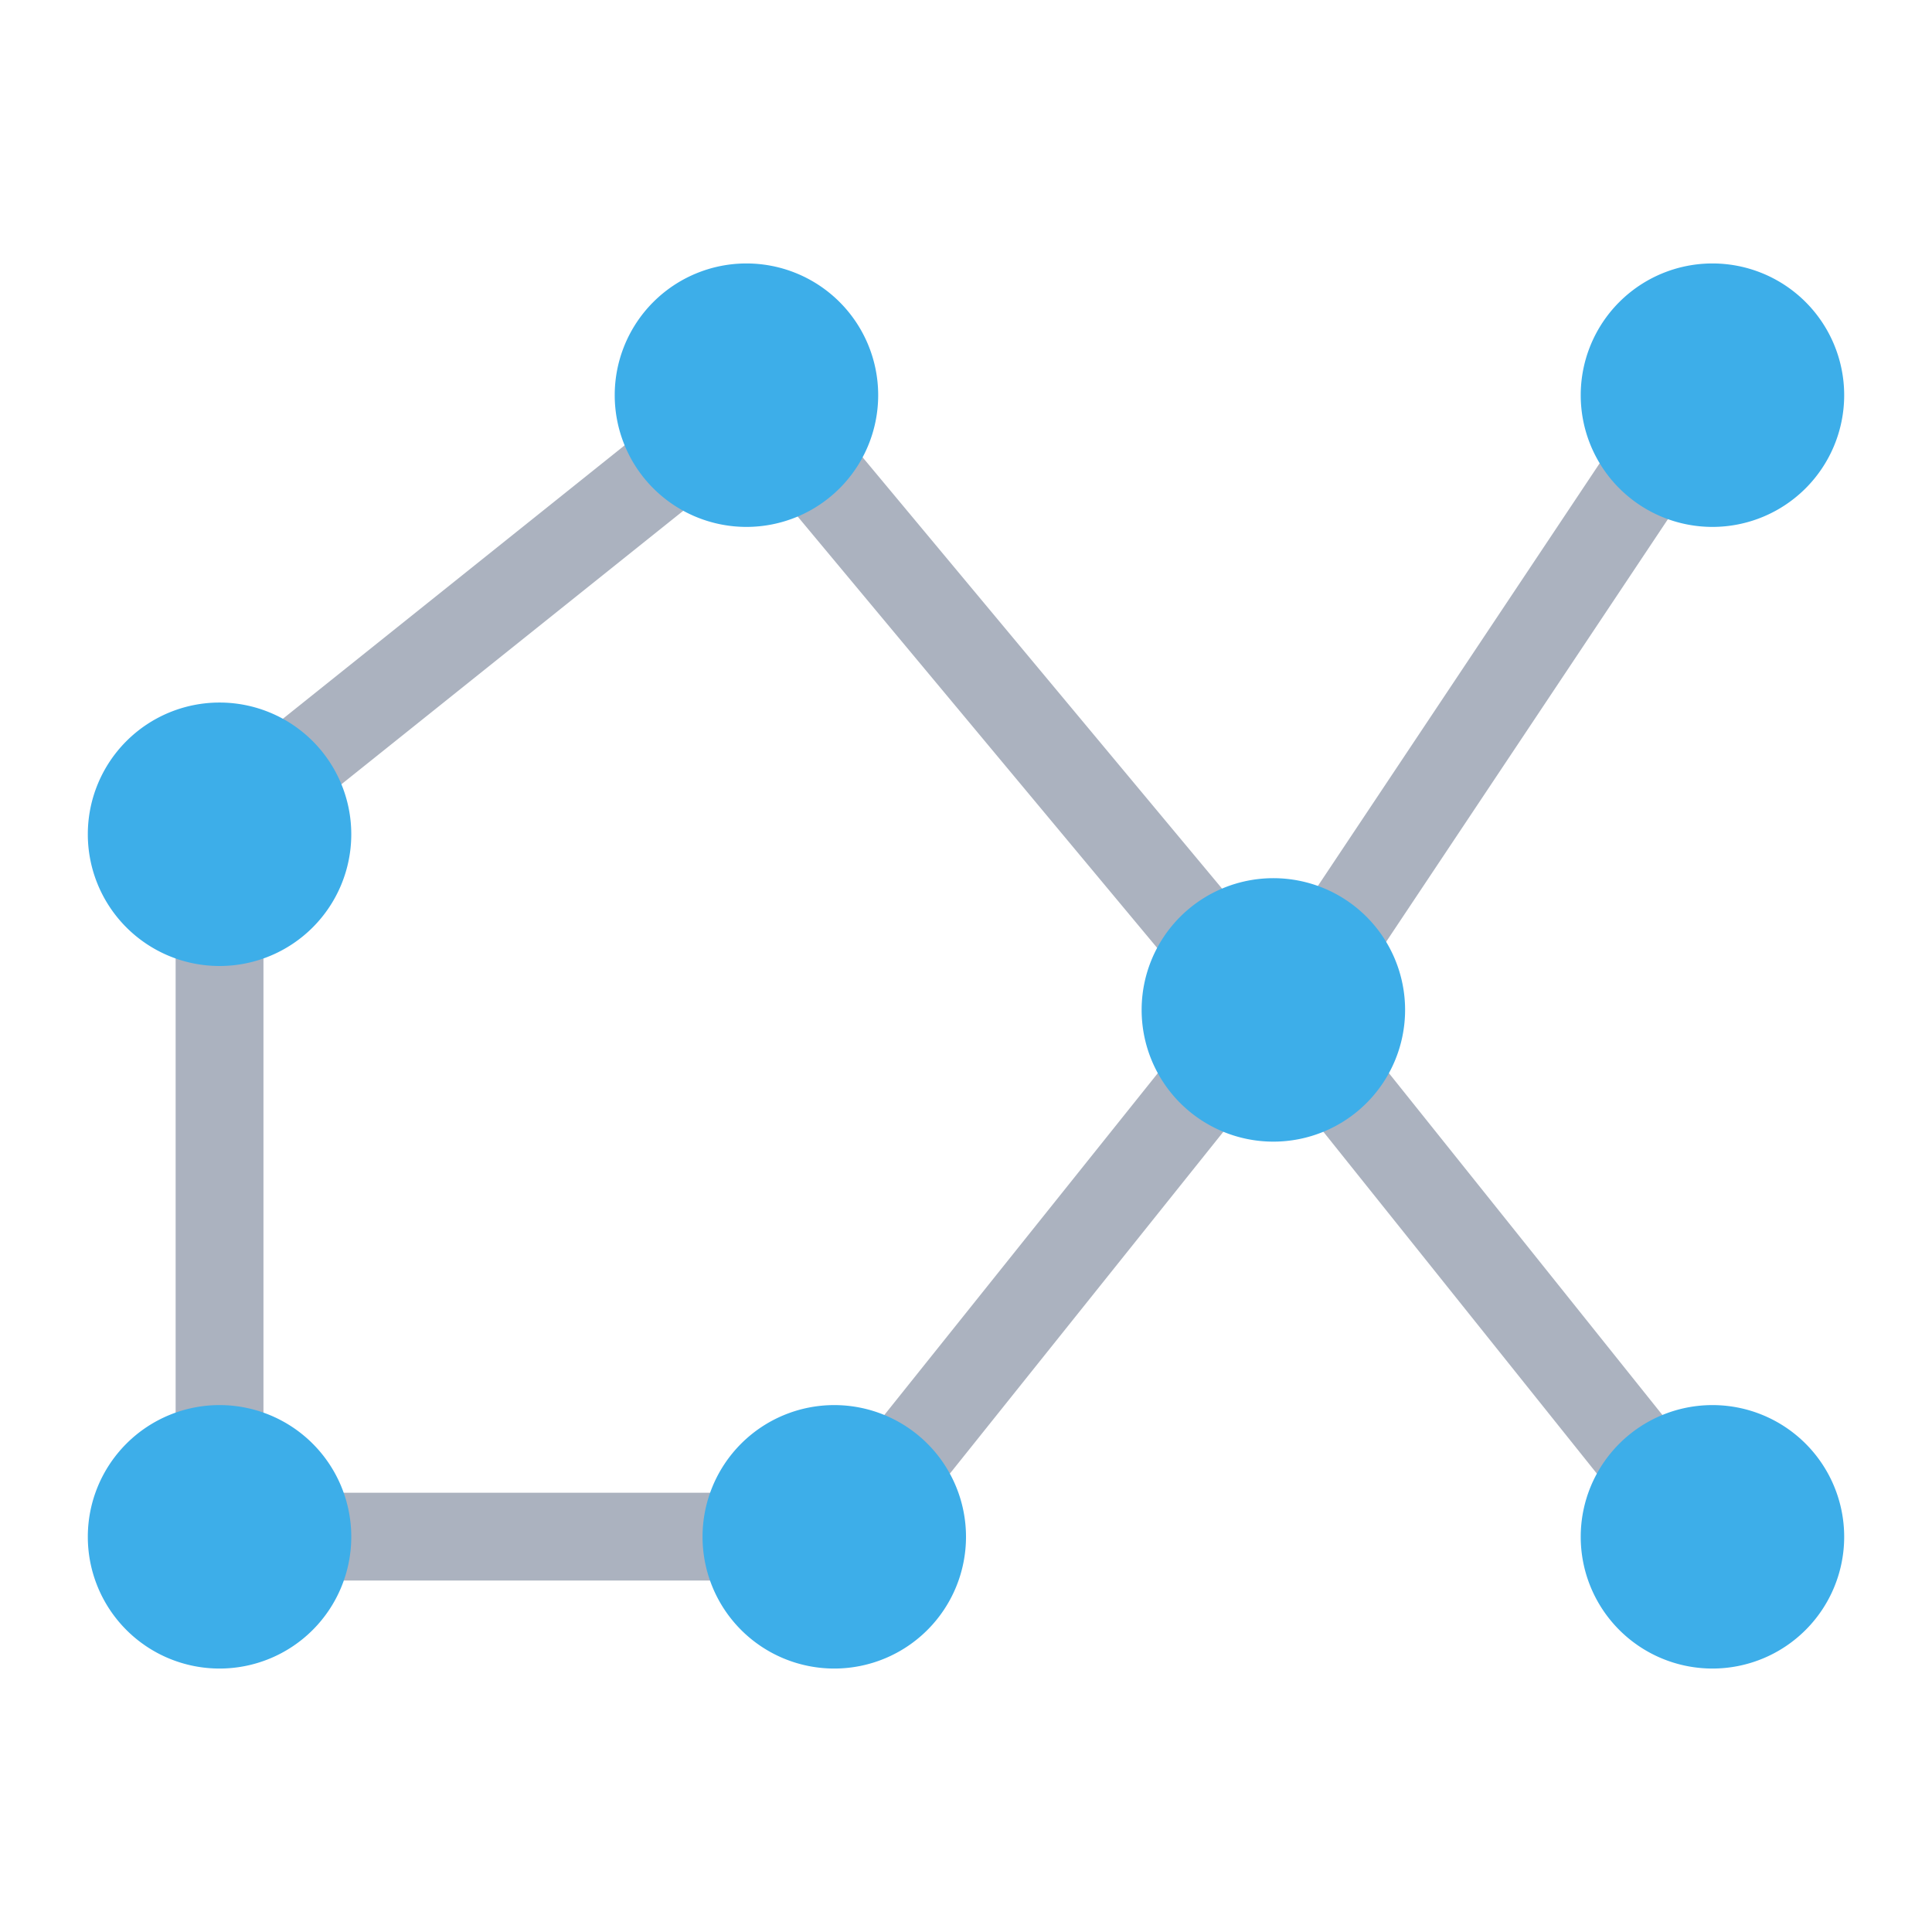 <svg xmlns="http://www.w3.org/2000/svg" viewBox="0 0 22 22">
  <defs id="defs3051">
    <style type="text/css" id="current-color-scheme">
      .ColorScheme-Text {
        color:#abb2bf;
      }
      .ColorScheme-Highlight {
        color:#3daee9;
      }
      </style>
  </defs>
 <path 
    style="fill:currentColor;fill-opacity:1;stroke:none" 
	d="M 7.688 4.611 L 2.688 8.611 L 3.312 9.391 L 8.312 5.391 L 7.688 4.611 z M 9.385 4.682 L 8.615 5.32 L 13.615 11.32 L 14.385 10.682 L 9.385 4.682 z M 18.584 4.723 L 14.584 10.723 L 15.416 11.277 L 19.416 5.277 L 18.584 4.723 z M 2 9.998 L 2 16.998 L 3 16.998 L 3 9.998 L 2 9.998 z M 3 16.998 L 3 17.998 L 9 17.998 L 9 16.998 L 3 16.998 z M 13.609 11.689 L 9.609 16.689 L 10.391 17.312 L 14.391 12.312 L 13.609 11.689 z M 15.391 11.689 L 14.609 12.312 L 18.609 17.312 L 19.391 16.689 L 15.391 11.689 z "
	class="ColorScheme-Text"
    />
  <path
    style="fill:currentColor;fill-opacity:1;stroke:none" 
    d="M 8.5 3 A 1.5 1.5 0 0 0 7 4.5 A 1.5 1.5 0 0 0 8.5 6 A 1.5 1.5 0 0 0 10 4.5 A 1.5 1.5 0 0 0 8.5 3 z M 19.5 3 A 1.5 1.5 0 0 0 18 4.5 A 1.5 1.5 0 0 0 19.5 6 A 1.5 1.5 0 0 0 21 4.5 A 1.5 1.5 0 0 0 19.5 3 z M 2.5 8 A 1.5 1.5 0 0 0 1 9.5 A 1.5 1.5 0 0 0 2.5 11 A 1.5 1.5 0 0 0 4 9.5 A 1.5 1.5 0 0 0 2.5 8 z M 14.5 10 A 1.5 1.5 0 0 0 13 11.5 A 1.5 1.5 0 0 0 14.5 13 A 1.5 1.5 0 0 0 16 11.5 A 1.5 1.5 0 0 0 14.5 10 z M 2.5 16 A 1.5 1.5 0 0 0 1 17.5 A 1.5 1.5 0 0 0 2.5 19 A 1.5 1.5 0 0 0 4 17.5 A 1.5 1.5 0 0 0 2.5 16 z M 9.5 16 A 1.5 1.5 0 0 0 8 17.5 A 1.5 1.5 0 0 0 9.5 19 A 1.5 1.5 0 0 0 11 17.5 A 1.5 1.5 0 0 0 9.5 16 z M 19.5 16 A 1.5 1.5 0 0 0 18 17.5 A 1.5 1.5 0 0 0 19.5 19 A 1.5 1.5 0 0 0 21 17.5 A 1.5 1.5 0 0 0 19.5 16 z "
	class="ColorScheme-Highlight"
     id="path10" />
</svg>

